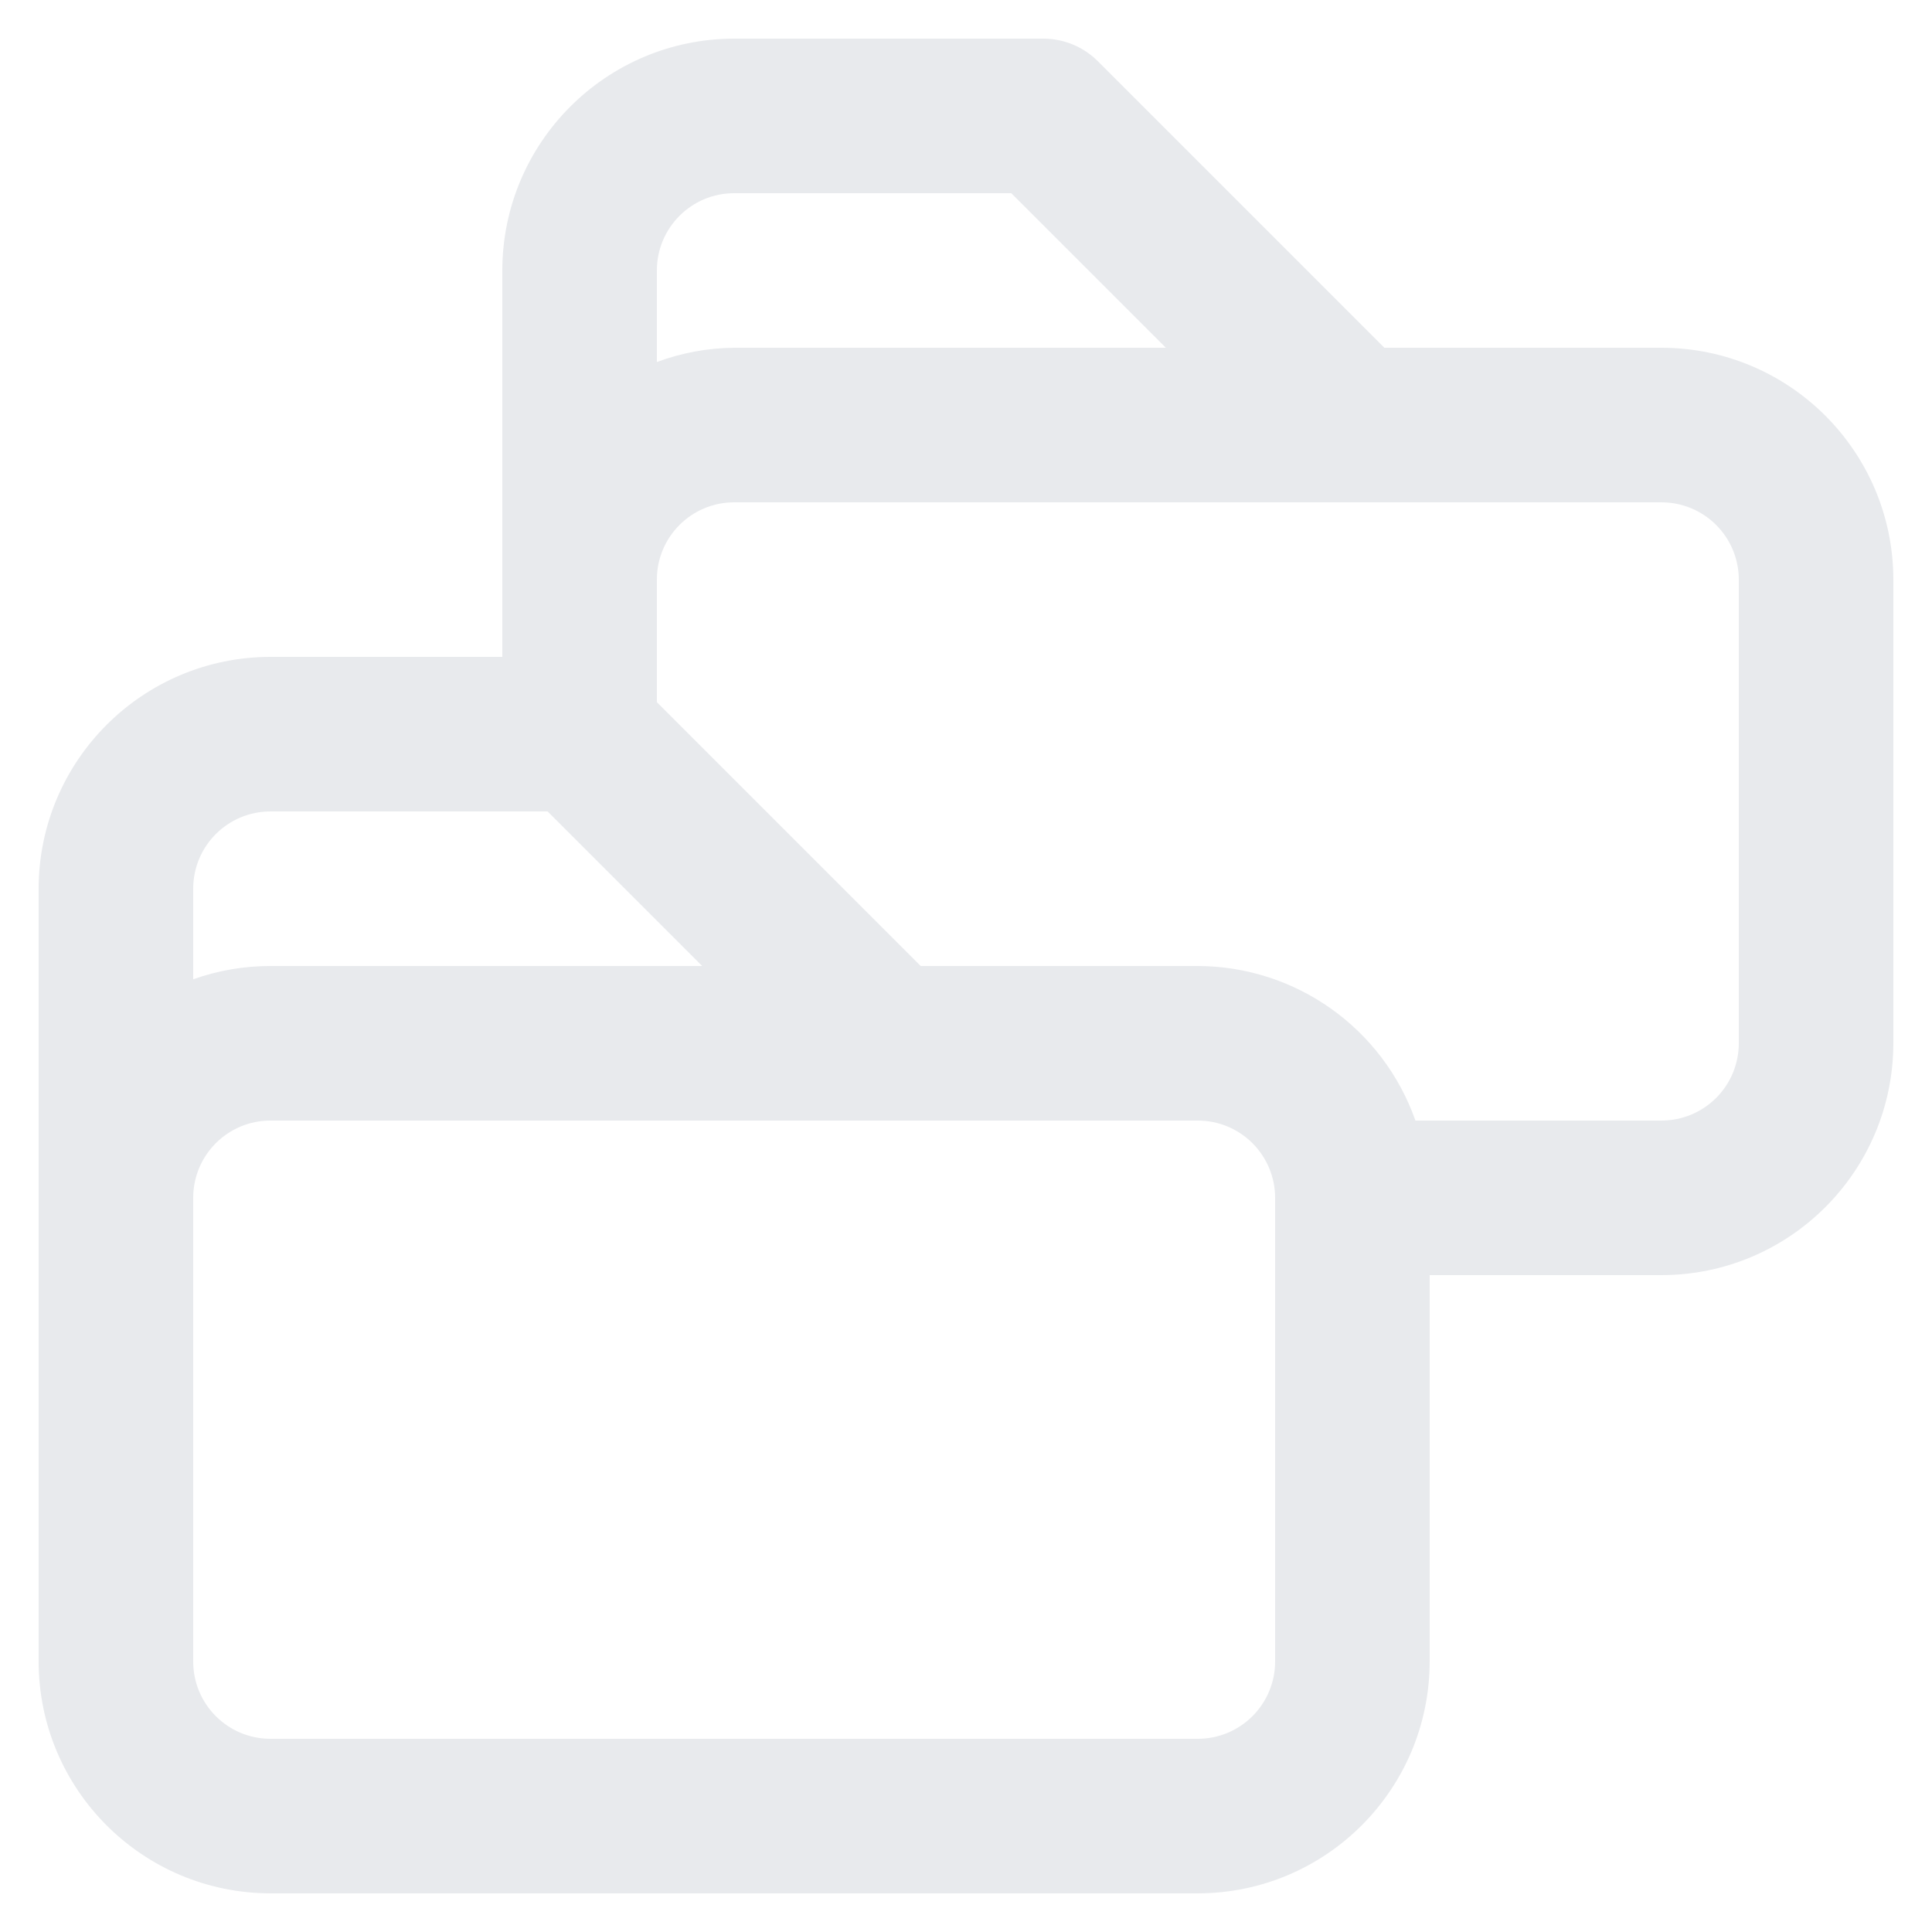 <?xml version="1.0" encoding="UTF-8"?>
<svg width="1200pt" height="1200pt" version="1.1" viewBox="0 0 1200 1200" xmlns="http://www.w3.org/2000/svg">
 <path d="m1032 216h-172.13l-177.94-177.94c-9-9-21.188-14.062-33.938-14.062h-192c-79.5 0.094-143.9 64.5-144 144v240h-144c-79.5 0.094-143.9 64.5-144 144v480c0.094 79.5 64.5 143.9 144 144h576c79.5-0.094 143.9-64.5 144-144v-240h144c79.5-0.094 143.9-64.5 144-144v-288c-0.094-79.5-64.5-143.9-144-144zm-576-96h172.13l96 96h-268.13c-16.406 0.141-32.625 3.141-48 8.859v-56.859c0-26.531 21.469-48 48-48zm-336 432c0-26.531 21.469-48 48-48h172.13l96 96h-268.13c-16.359 0-32.578 2.766-48 8.25zm672 480c0 12.75-5.062 24.938-14.062 33.938s-21.188 14.062-33.938 14.062h-576c-26.531 0-48-21.469-48-48v-288c0-26.531 21.469-48 48-48h576c12.75 0 24.938 5.062 33.938 14.062s14.062 21.188 14.062 33.938zm288-384c0 12.75-5.062 24.938-14.062 33.938s-21.188 14.062-33.938 14.062h-152.86c-20.203-57.375-74.297-95.812-135.14-96h-172.13l-163.87-163.87v-76.125c0-26.531 21.469-48 48-48h576c12.75 0 24.938 5.062 33.938 14.062s14.062 21.188 14.062 33.938z" fill="#e8eaed"/>
</svg>
